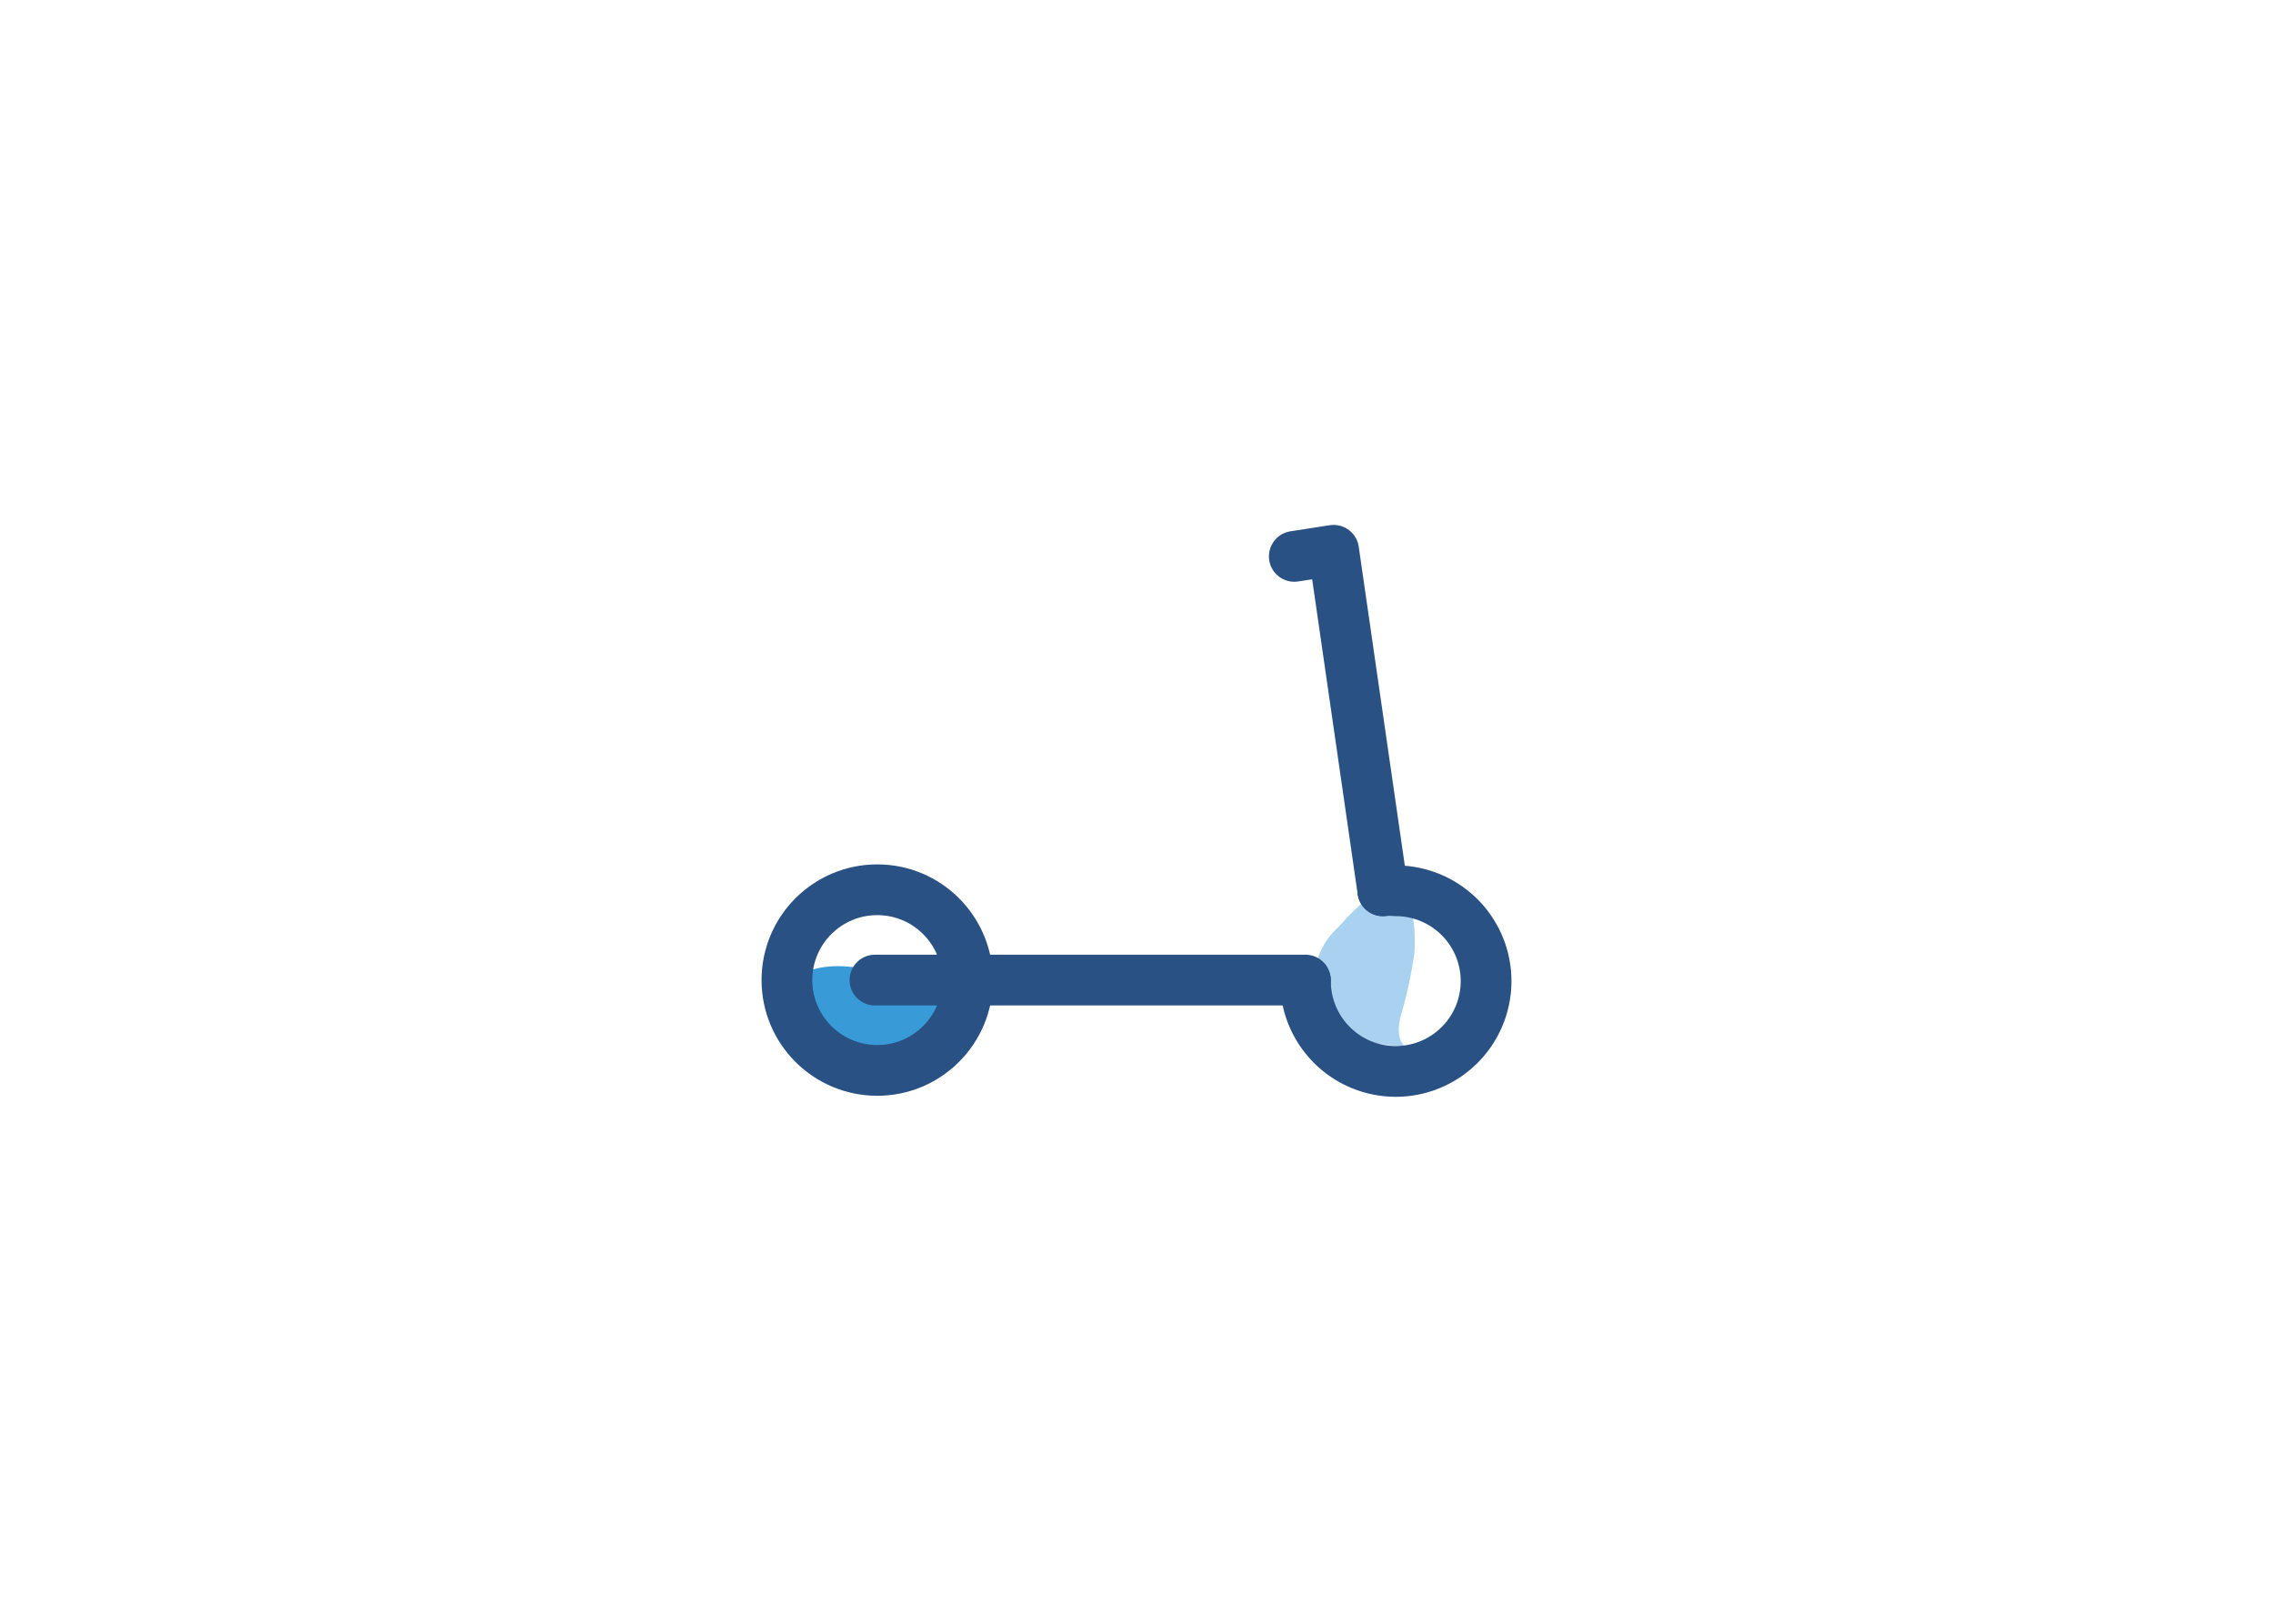<svg width="140" height="100" class="mx-auto" id="Layer_1" data-name="Layer 1" xmlns="http://www.w3.org/2000/svg" viewBox="0 0 64 64"><defs><style>.cls-1{fill:#389ad6;}.cls-2{fill:#a8d2f0;}.cls-3{fill:none;stroke:#295183;stroke-linecap:round;stroke-linejoin:round;stroke-width:2px;}</style></defs><path class="cls-1" d="M18.52,38.55s1.4-1.2,4.52.24,1.65-1.94,1.65-1.94,1.14,6.85-4.41,5.21Z"></path><path class="cls-2" d="M42.27,35c.71.23.74,2,.68,2.59a17.55,17.55,0,0,1-.54,2.48c-.11.45-.14,1,.27,1.24a.92.92,0,0,0,.49.06,3.65,3.65,0,0,0,1.51-.47,6.35,6.35,0,0,1-3.47.17,3,3,0,0,1-1.91-1.16,2.82,2.82,0,0,1,.62-3.33c.47-.51,1.42-1.59,2.18-1.6Z"></path><polyline class="cls-3" points="41.71 35.11 39.77 21.69 38.22 21.93"></polyline><line class="cls-3" x1="38.66" y1="38.63" x2="21.69" y2="38.63"></line><path class="cls-3" d="M41.71,35.11a2.92,2.92,0,0,1,.51,0,3.56,3.56,0,1,1-3.56,3.56"></path><circle class="cls-3" cx="21.78" cy="38.63" r="3.56"></circle></svg>